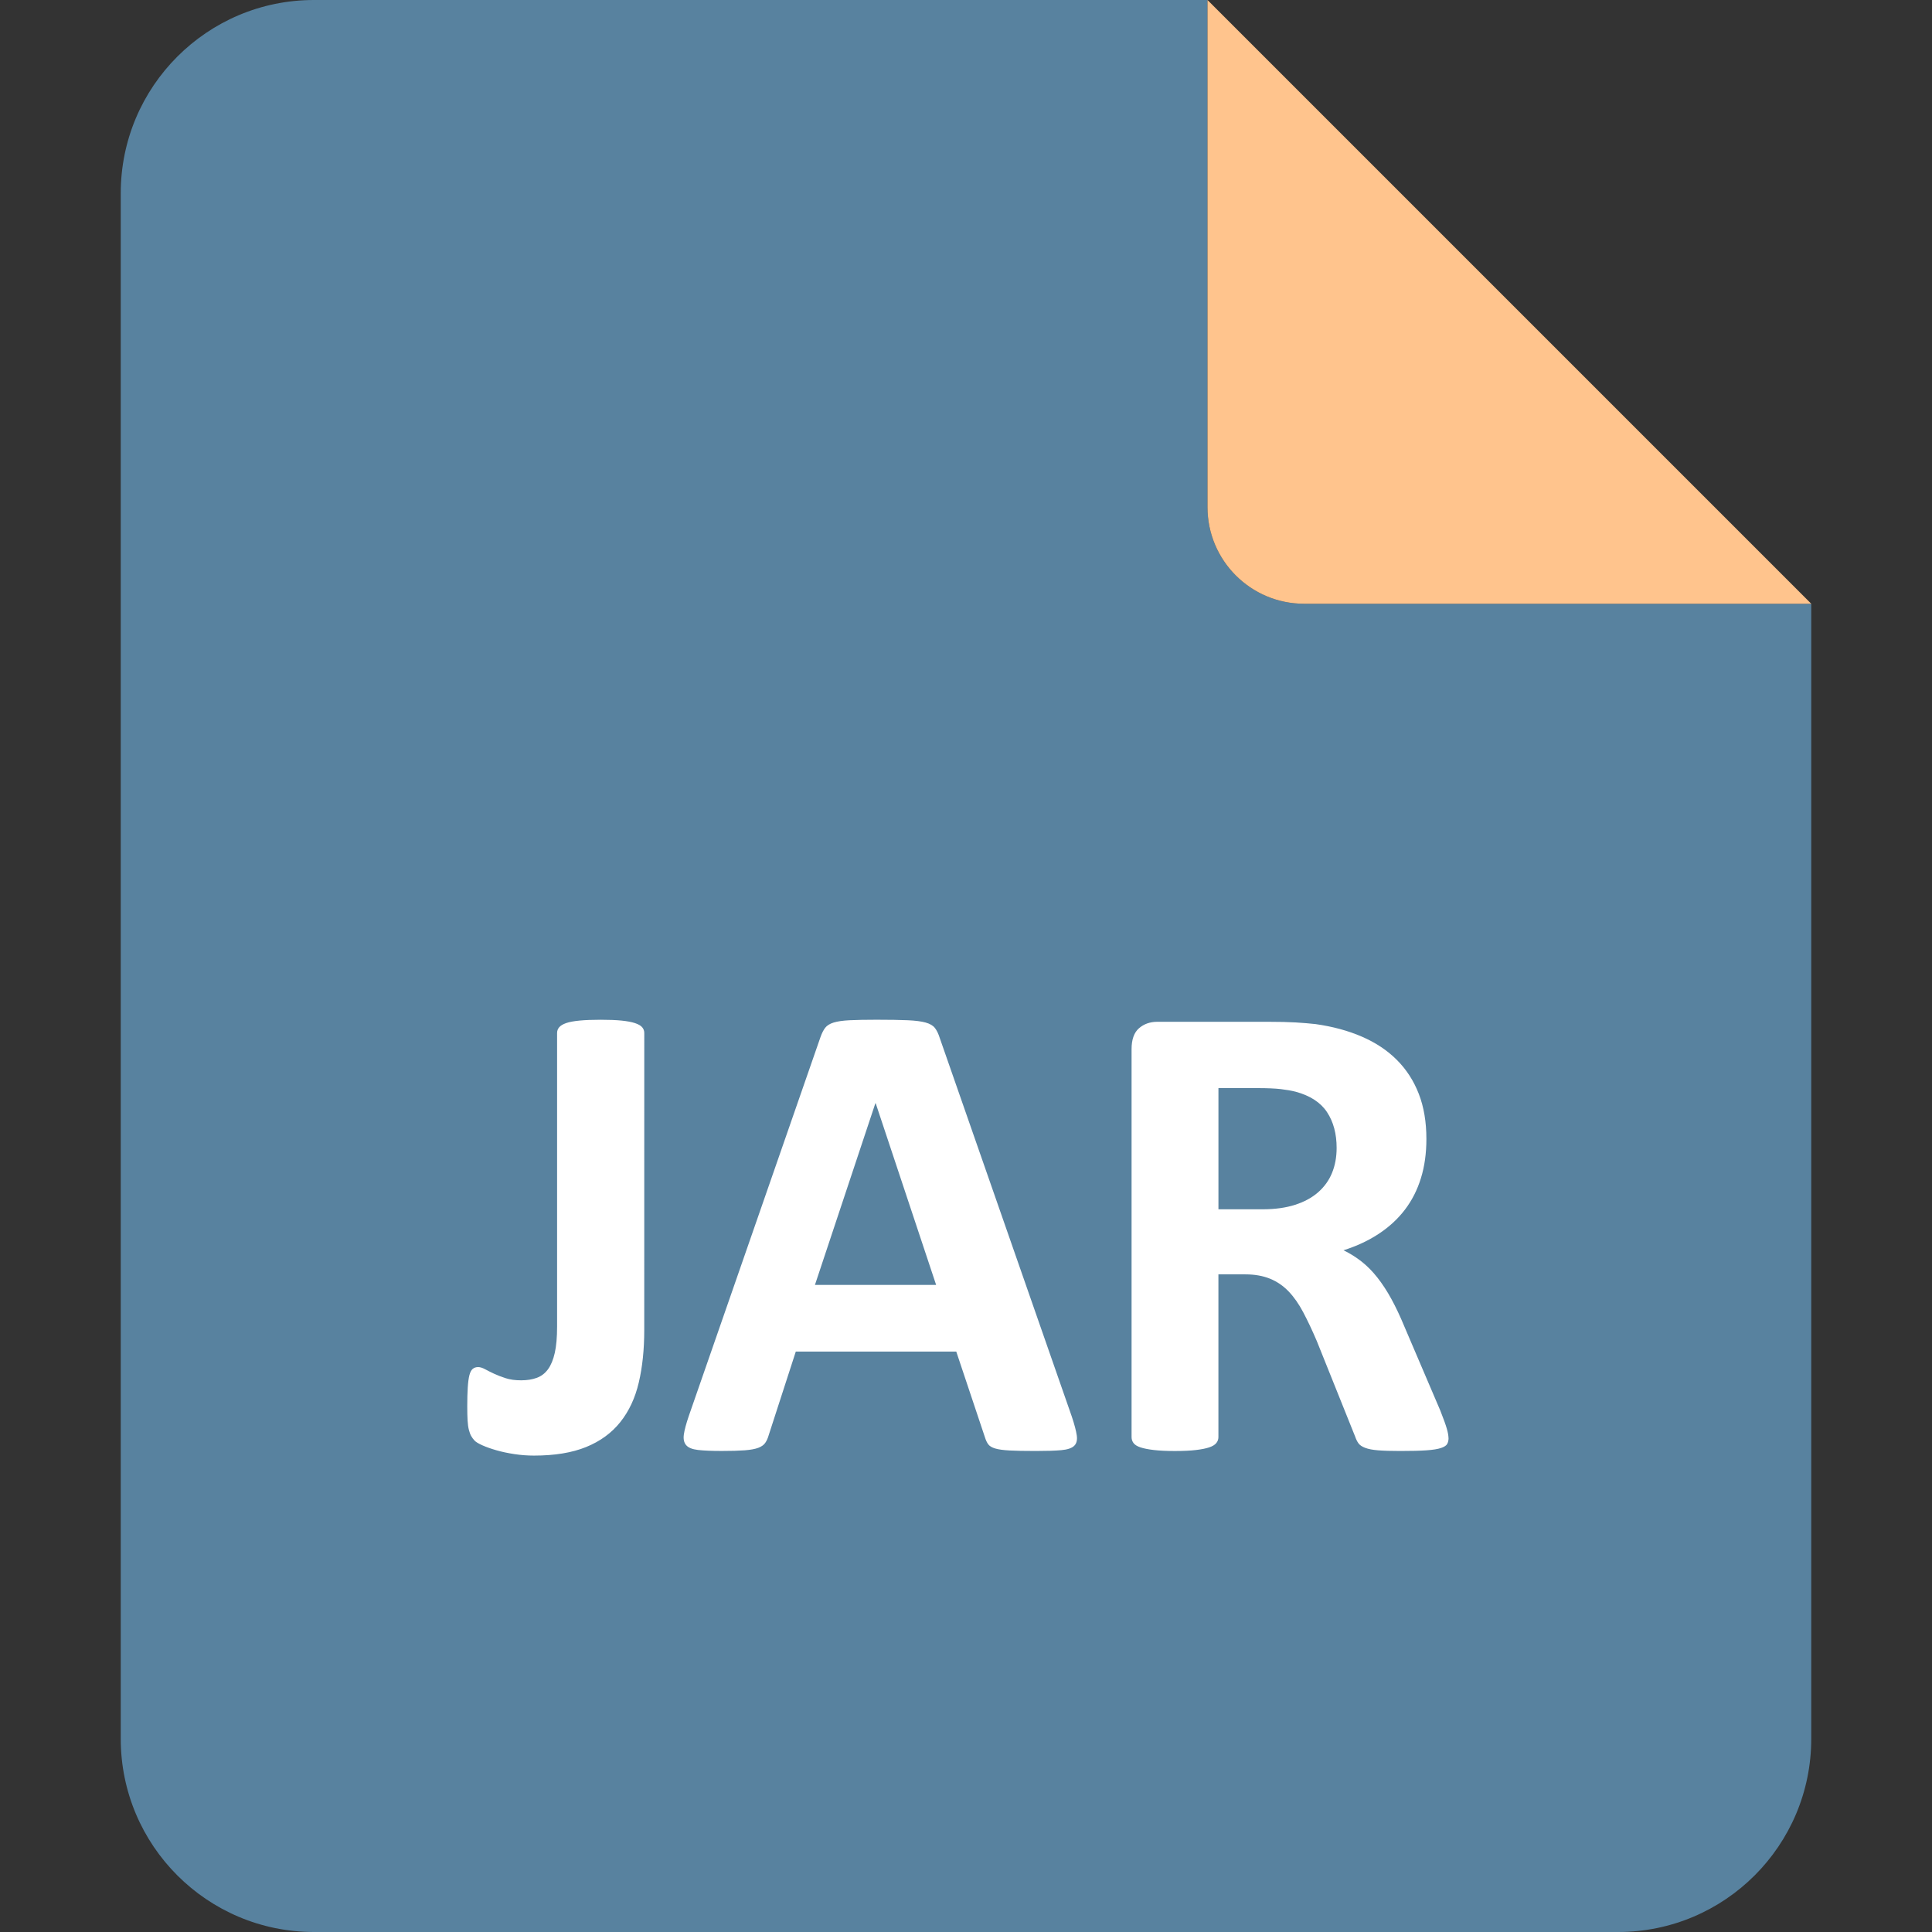 <svg height="80" viewBox="0 0 80 80" width="80" xmlns="http://www.w3.org/2000/svg"><rect x="0" y="0" width="80" height="80" fill="#333333" stroke="none"/><g fill="none" fill-rule="evenodd"><g transform="translate(5)"><path d="m45 0v21c0 2.209 1.791 4 4 4h21v47c0 4.418-3.582 8-8 8h-54c-4.418 0-8-3.582-8-8v-64c0-4.418 3.582-8 8-8z" fill="#58829f"/><path d="m45 0 25 25h-21c-2.209 0-4-1.791-4-4z" fill="#ffc48d"/></g><path d="m26.677 55.078c0 .802-.075 1.524-.226 2.167-.15.643-.406 1.189-.766 1.641-.36.451-.832.795-1.415 1.032-.583.237-1.303.355-2.16.355-.273 0-.545-.021-.813-.062-.269-.041-.515-.093-.738-.157-.223-.064-.417-.132-.581-.205-.164-.073-.273-.139-.328-.198-.055-.059-.1-.121-.137-.185s-.068-.148-.096-.253-.046-.235-.055-.39c-.009-.155-.014-.351-.014-.588 0-.31.007-.572.021-.786.014-.214.036-.383.068-.506s.077-.21.137-.26c.059-.05.134-.075.226-.075.082 0 .178.03.287.089.109.059.232.121.369.185s.296.125.479.185.396.089.643.089c.246 0 .463-.034.649-.103.187-.068.342-.187.465-.355.123-.169.216-.394.28-.677s.096-.647.096-1.094v-12.154c0-.091.03-.171.089-.239s.155-.125.287-.171c.132-.046.317-.08.554-.103.237-.023.529-.034.875-.034s.633.011.861.034c.228.023.412.057.554.103.141.046.242.103.301.171s.089.148.089.239zm17.705 3.582c.109.328.178.588.205.779.027.191-.009.335-.109.431-.1.096-.278.155-.533.178-.255.023-.606.034-1.053.034-.465 0-.827-.007-1.087-.021-.26-.014-.458-.041-.595-.082-.137-.041-.232-.098-.287-.171-.055-.073-.1-.169-.137-.287l-1.189-3.555h-6.645l-1.121 3.459c-.036.128-.084.235-.144.321s-.155.155-.287.205c-.132.05-.319.084-.561.103-.242.018-.558.027-.95.027-.419 0-.747-.014-.984-.041-.237-.027-.401-.093-.492-.198-.091-.105-.123-.253-.096-.444s.096-.447.205-.766l5.455-15.695c.055-.155.118-.28.191-.376s.189-.169.349-.219c.16-.05.381-.082.663-.096.283-.014.656-.021 1.121-.021.538 0 .966.007 1.285.021.319.014.567.046.745.096.178.05.305.125.383.226.077.1.144.237.198.41zm-8.121-12.975h-.014l-2.502 7.52h5.018zm23.721 13.85c0 .1-.018.185-.055.253-.036.068-.123.125-.26.171-.137.046-.337.077-.602.096-.264.018-.624.027-1.08.027-.383 0-.688-.009-.916-.027-.228-.018-.408-.052-.54-.103-.132-.05-.226-.114-.28-.191-.055-.077-.1-.171-.137-.28l-1.586-3.951c-.191-.447-.378-.843-.561-1.189-.182-.346-.385-.636-.608-.868s-.481-.408-.772-.526c-.292-.118-.629-.178-1.012-.178h-1.121v6.74c0 .091-.03.173-.089.246-.059.073-.157.132-.294.178-.137.046-.319.082-.547.109-.228.027-.52.041-.875.041-.346 0-.636-.014-.868-.041-.232-.027-.417-.064-.554-.109-.137-.046-.232-.105-.287-.178-.055-.073-.082-.155-.082-.246v-16.064c0-.401.103-.69.308-.868s.458-.267.759-.267h4.58c.465 0 .848.009 1.148.027.301.018.574.041.82.068.711.1 1.351.273 1.921.52s1.053.567 1.449.964c.396.396.7.866.909 1.408.21.542.314 1.164.314 1.866 0 .592-.075 1.132-.226 1.62-.15.488-.371.923-.663 1.306s-.652.715-1.08.998c-.428.283-.916.51-1.463.684.264.128.513.283.745.465.232.182.451.403.656.663.205.26.399.556.581.889.182.333.36.709.533 1.128l1.49 3.486c.137.346.228.599.273.759.046.16.068.285.068.376zm-4.635-12.004c0-.583-.132-1.076-.396-1.477-.264-.401-.697-.684-1.299-.848-.182-.046-.39-.082-.622-.109-.232-.027-.554-.041-.964-.041h-1.613v5.018h1.832c.51 0 .957-.062 1.34-.185.383-.123.702-.296.957-.52s.447-.49.574-.8.191-.656.191-1.039z" fill="#fff" fill-rule="nonzero"/></g></svg>